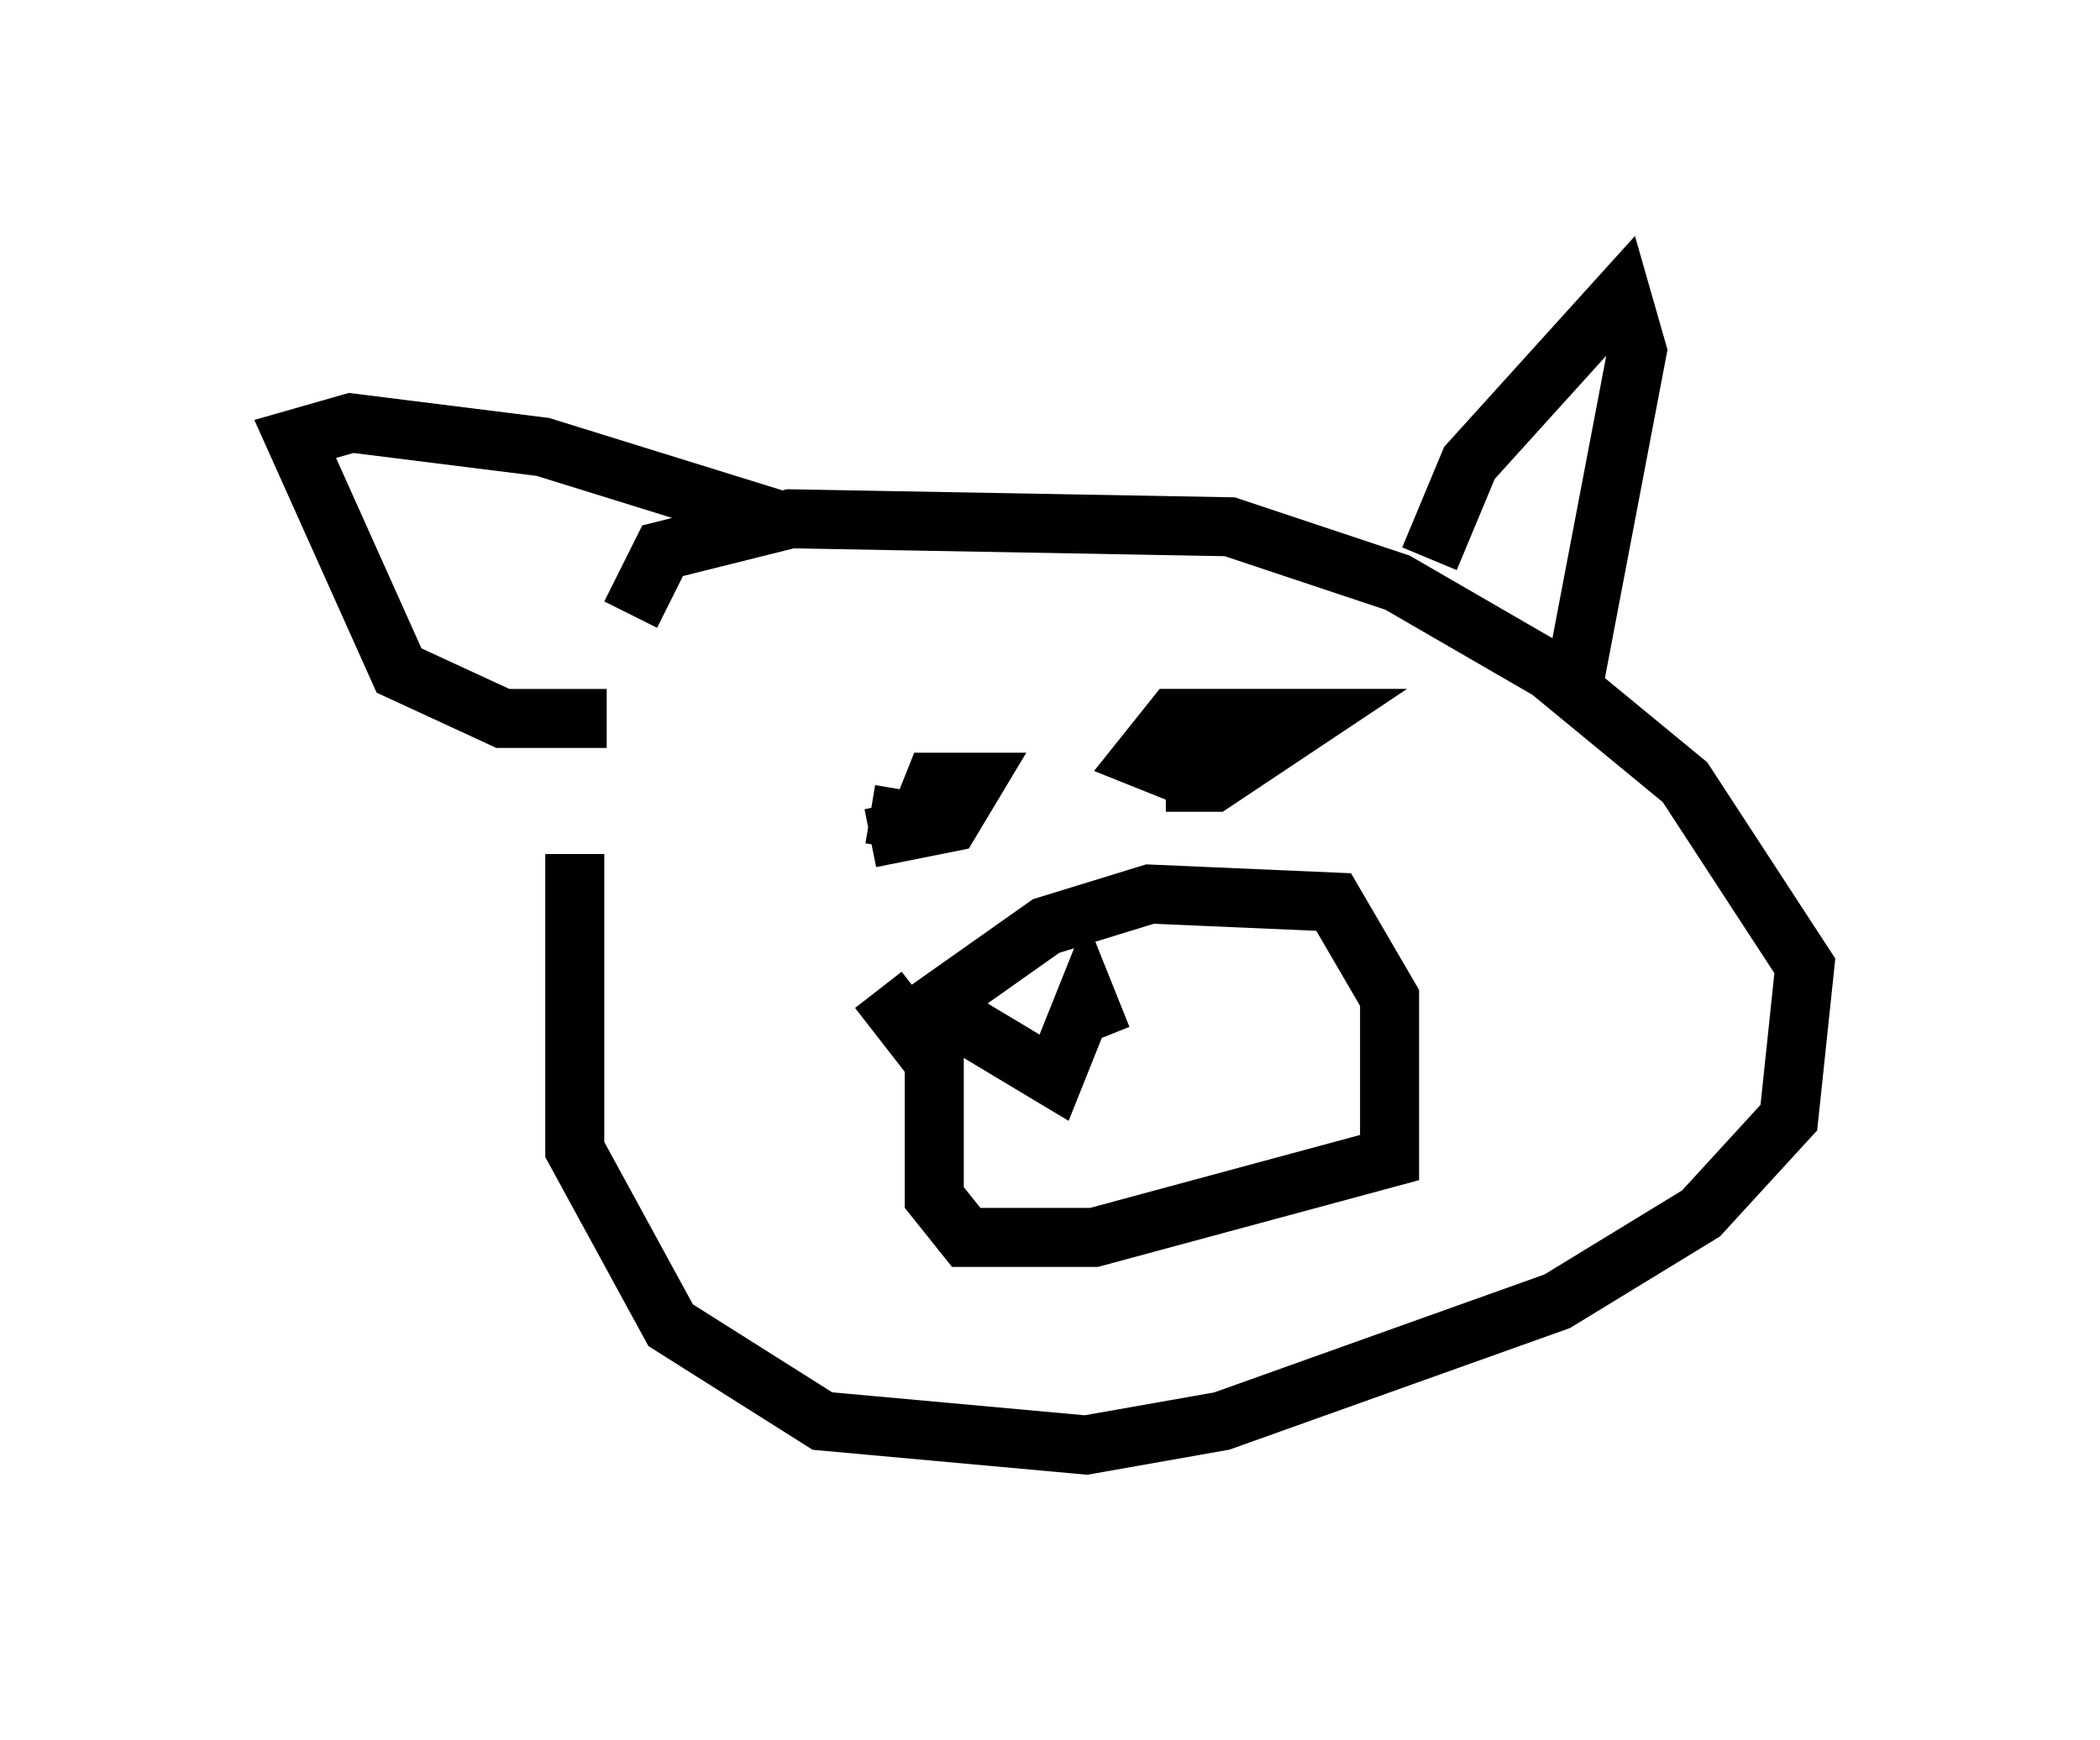 <?xml version="1.0" encoding="utf-8" ?>
<svg baseProfile="full" height="29.486" version="1.1" width="35.575" xmlns="http://www.w3.org/2000/svg" xmlns:ev="http://www.w3.org/2001/xml-events" xmlns:xlink="http://www.w3.org/1999/xlink"><defs /><rect fill="white" height="29.486" width="35.575" x="0" y="0" /><path d="M11.225, 10.548 m-1.488, 3.924 l0.0, 5.007 1.624, 2.977 l2.571, 1.624 4.465, 0.406 l2.3, -0.406 5.683, -2.03 l2.436, -1.488 1.488, -1.624 l0.271, -2.571 -2.03, -3.112 l-2.3, -1.894 -2.571, -1.488 l-2.842, -0.947 -7.442, -0.135 l-2.165, 0.541 -0.541, 1.083 m-0.406, 1.759 l-1.759, 0.0 -1.759, -0.812 l-1.759, -3.924 0.947, -0.271 l3.248, 0.406 3.924, 1.218 m11.096, 0.677 l0.677, -1.624 2.571, -2.842 l0.271, 0.947 -1.083, 5.683 m-11.908, 2.571 l1.353, -0.271 0.406, -0.677 l-0.677, 0.0 -0.271, 0.677 l-0.812, -0.135 m5.007, -0.541 l0.812, 0.0 1.624, -1.083 l-2.3, 0.0 -0.541, 0.677 l0.677, 0.271 0.677, 0.0 l0.677, -0.677 m-5.954, 4.871 l2.3, -1.624 1.759, -0.541 l3.112, 0.135 0.947, 1.624 l0.0, 2.706 -5.007, 1.353 l-2.165, 0.0 -0.541, -0.677 l0.0, -2.3 -0.947, -1.218 m0.947, 0.271 l2.03, 1.218 0.541, -1.353 l0.271, 0.677 " fill="none" stroke="black" stroke-width="1" /></svg>